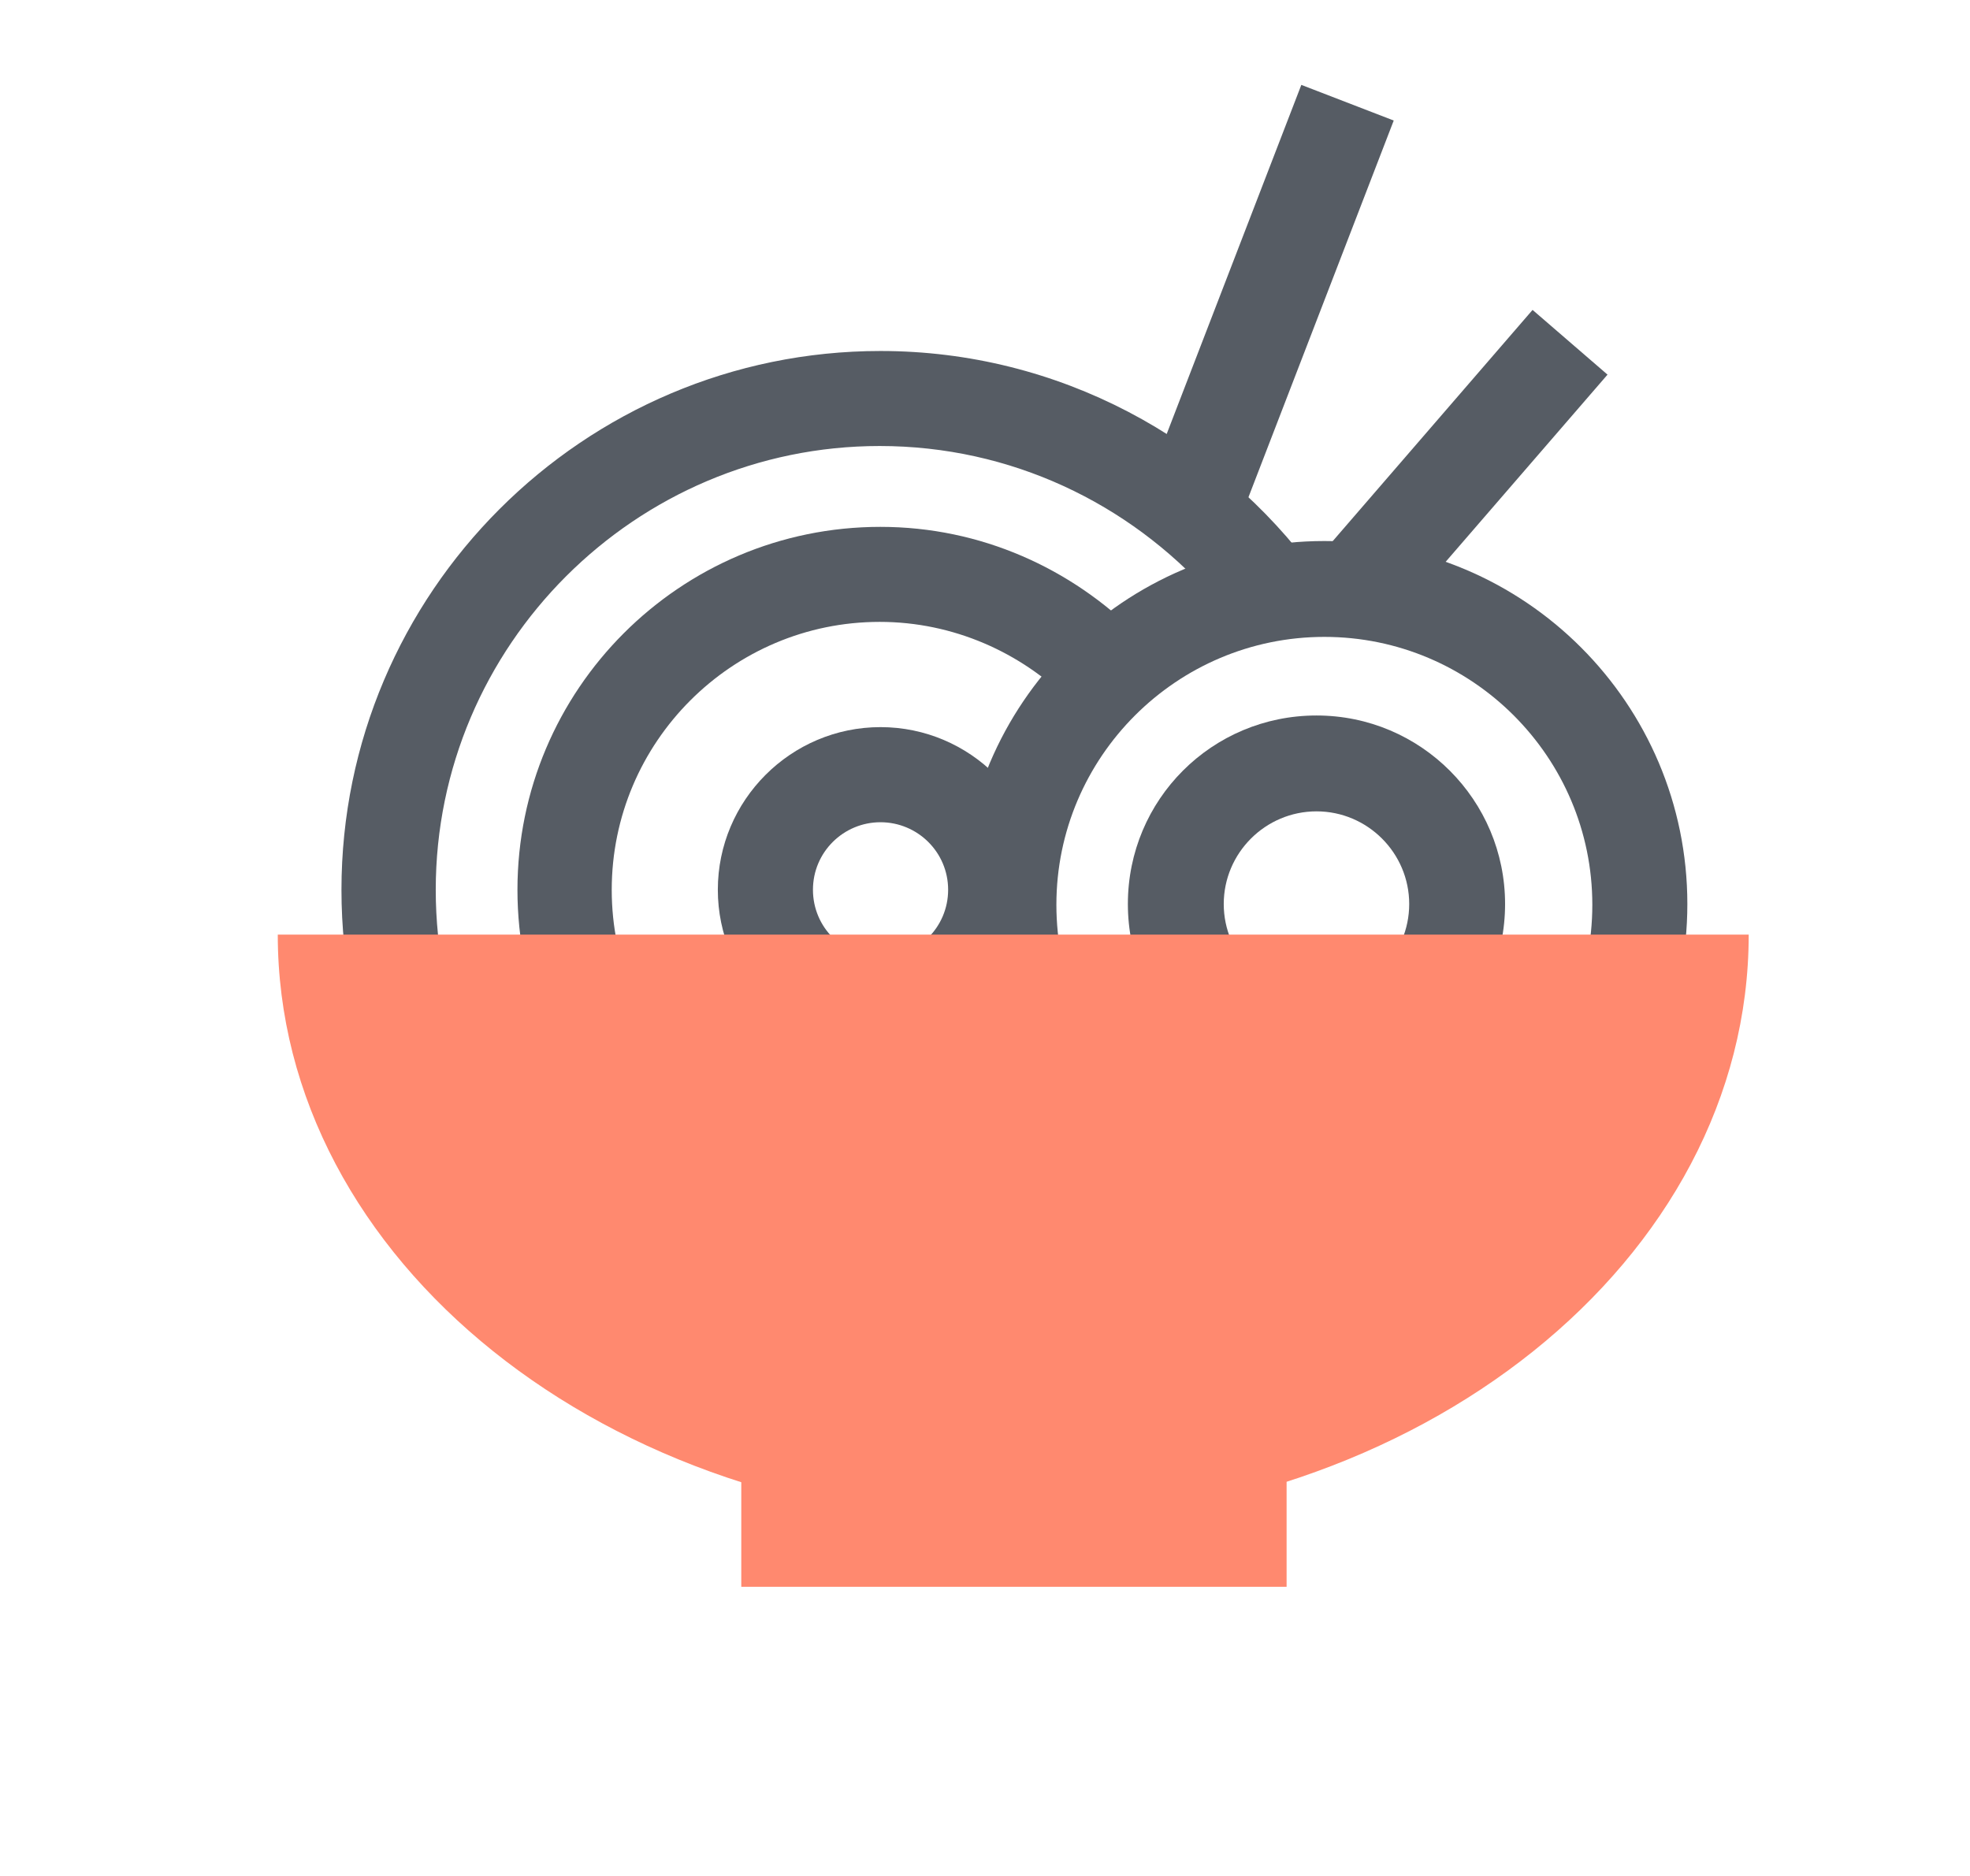 <svg width="21" height="20" viewBox="0 0 21 20" fill="none" xmlns="http://www.w3.org/2000/svg">
<path d="M14.118 13.507C11.982 13.507 10.248 11.773 10.248 9.638C10.248 7.502 11.982 5.768 14.118 5.768C16.253 5.768 17.987 7.502 17.987 9.638C17.987 11.773 16.253 13.507 14.118 13.507ZM14.118 6.79C12.543 6.79 11.261 8.071 11.261 9.646C11.261 11.221 12.543 12.502 14.118 12.502C15.692 12.502 16.974 11.221 16.974 9.646C16.974 8.071 15.692 6.79 14.118 6.79Z" fill="#565C64"/>
<path d="M14.034 11.648C12.928 11.648 12.023 10.752 12.023 9.638C12.023 8.524 12.92 7.628 14.034 7.628C15.148 7.628 16.044 8.532 16.044 9.638C16.044 10.744 15.148 11.648 14.034 11.648ZM14.034 8.65C13.489 8.65 13.045 9.094 13.045 9.638C13.045 10.182 13.489 10.626 14.034 10.626C14.578 10.626 15.022 10.182 15.022 9.638C15.022 9.094 14.578 8.65 14.034 8.65Z" fill="#565C64"/>
<path d="M9.386 11.22C8.431 11.22 7.652 10.441 7.652 9.486C7.652 8.531 8.431 7.752 9.386 7.752C10.341 7.752 11.12 8.531 11.12 9.486C11.12 10.441 10.341 11.22 9.386 11.22ZM9.386 8.766C8.992 8.766 8.666 9.084 8.666 9.486C8.666 9.888 8.992 10.207 9.386 10.207C9.78 10.207 10.107 9.888 10.107 9.486C10.107 9.084 9.78 8.766 9.386 8.766Z" fill="#565C64"/>
<path d="M11.404 11.497C10.885 12.016 10.173 12.343 9.377 12.343C7.802 12.343 6.521 11.061 6.521 9.487C6.521 7.912 7.802 6.63 9.377 6.63C10.164 6.63 10.885 6.957 11.404 7.476C11.605 7.2 11.848 6.966 12.124 6.764C11.421 6.061 10.457 5.617 9.385 5.617C7.249 5.617 5.516 7.351 5.516 9.487C5.516 11.623 7.249 13.356 9.385 13.356C10.457 13.356 11.429 12.921 12.124 12.209C11.848 12.008 11.605 11.765 11.404 11.497Z" fill="#565C64"/>
<path d="M12.903 12.637C12.032 13.608 10.784 14.22 9.377 14.22C6.764 14.22 4.645 12.092 4.645 9.487C4.645 6.882 6.772 4.755 9.377 4.755C10.776 4.755 12.032 5.366 12.903 6.338C13.255 6.204 13.632 6.129 14.026 6.112C12.979 4.68 11.287 3.742 9.386 3.742C6.219 3.742 3.64 6.321 3.64 9.487C3.64 12.653 6.219 15.233 9.386 15.233C11.295 15.233 12.979 14.295 14.026 12.863C13.632 12.854 13.255 12.771 12.903 12.637Z" fill="#565C64"/>
<path d="M13.872 0.905L12.296 4.992L13.281 5.372L14.857 1.285L13.872 0.905Z" fill="#565C64"/>
<path d="M16.337 3.304L14.141 5.845L14.939 6.535L17.136 3.994L16.337 3.304Z" fill="#565C64"/>
<path d="M18.641 9.964C18.641 13.432 15.131 16.246 10.801 16.246C6.47 16.246 2.961 13.432 2.961 9.964H18.632H18.641Z" fill="#FF896F"/>
<path d="M13.715 15.476H7.902V16.917H13.715V15.476Z" fill="#FF896F"/>
</svg>
